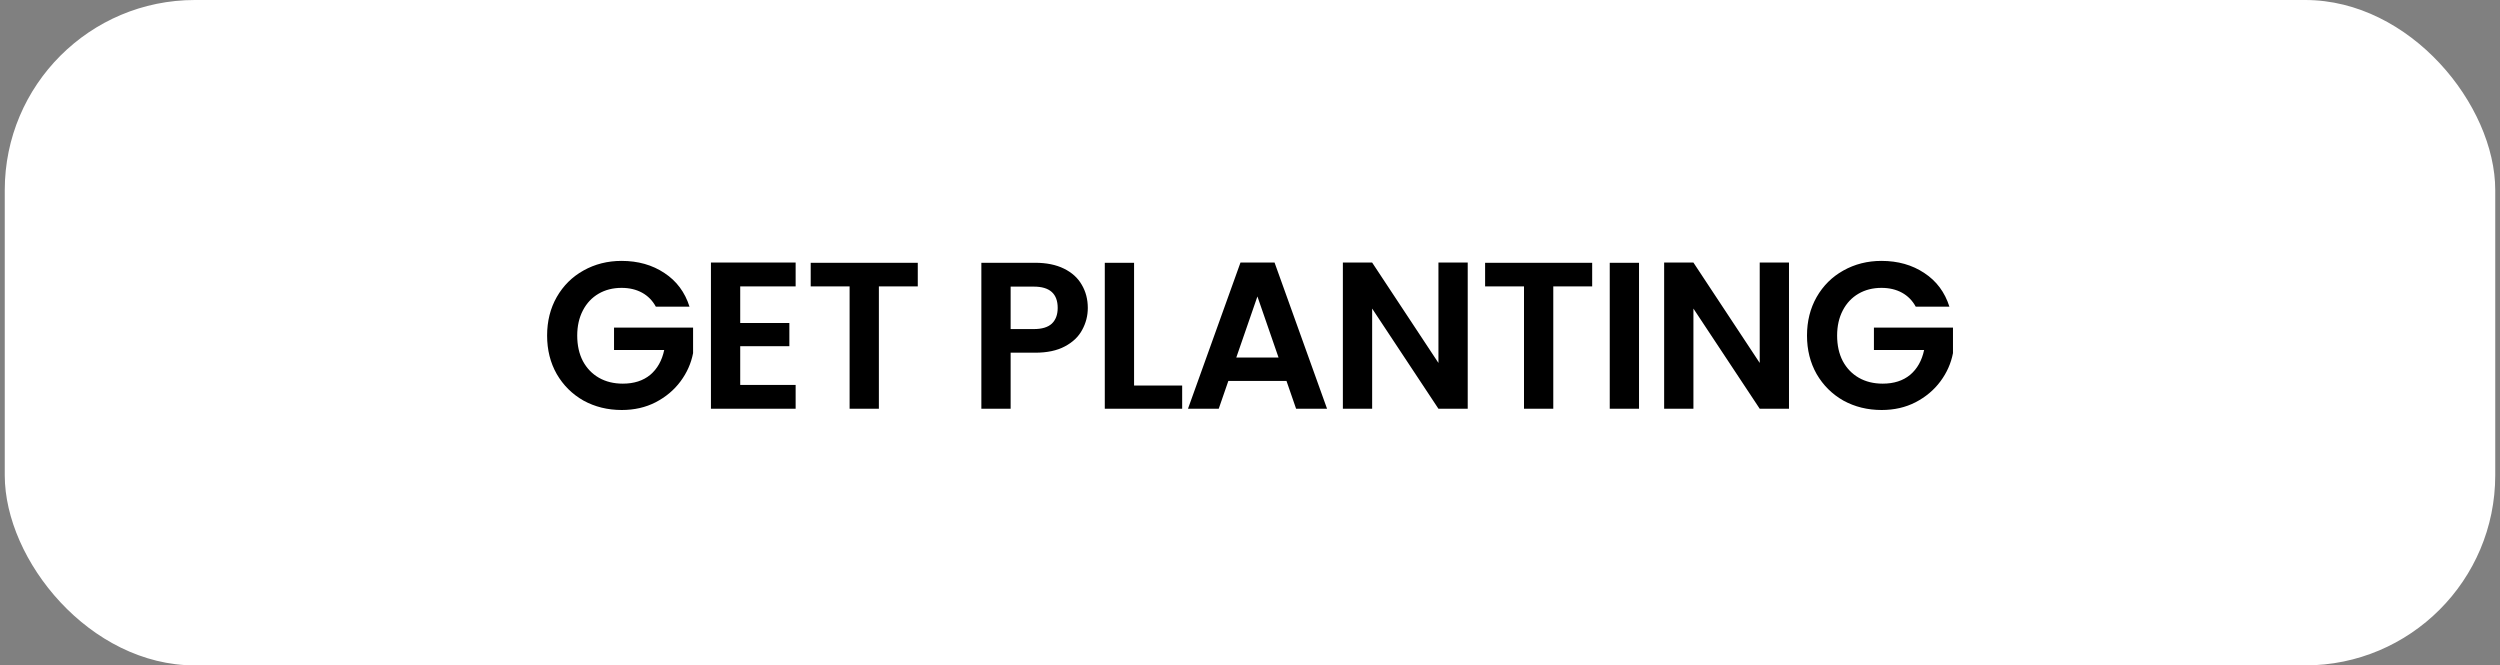 <svg width="263" height="70" viewBox="0 0 263 70" fill="none" xmlns="http://www.w3.org/2000/svg">
<rect x="0" y="0" width="263" height="70" fill="#808080" stroke="none"/>
<rect x="0.5" width="262" height="70" rx="20" fill="white"/>
<path d="M68.996 32.264C68.644 31.619 68.16 31.127 67.544 30.79C66.928 30.453 66.209 30.284 65.388 30.284C64.479 30.284 63.672 30.489 62.968 30.9C62.264 31.311 61.714 31.897 61.318 32.66C60.922 33.423 60.724 34.303 60.724 35.3C60.724 36.327 60.922 37.221 61.318 37.984C61.729 38.747 62.293 39.333 63.012 39.744C63.731 40.155 64.567 40.36 65.52 40.36C66.693 40.36 67.654 40.052 68.402 39.436C69.15 38.805 69.641 37.933 69.876 36.818H64.596V34.464H72.912V37.148C72.707 38.219 72.267 39.209 71.592 40.118C70.917 41.027 70.045 41.761 68.974 42.318C67.918 42.861 66.73 43.132 65.41 43.132C63.929 43.132 62.587 42.802 61.384 42.142C60.196 41.467 59.257 40.536 58.568 39.348C57.893 38.16 57.556 36.811 57.556 35.3C57.556 33.789 57.893 32.44 58.568 31.252C59.257 30.049 60.196 29.118 61.384 28.458C62.587 27.783 63.921 27.446 65.388 27.446C67.119 27.446 68.622 27.871 69.898 28.722C71.174 29.558 72.054 30.739 72.538 32.264H68.996ZM77.871 30.13V33.98H83.041V36.422H77.871V40.492H83.701V43H74.791V27.622H83.701V30.13H77.871ZM96.55 27.644V30.13H92.458V43H89.378V30.13H85.286V27.644H96.55ZM114.437 32.396C114.437 33.217 114.239 33.987 113.843 34.706C113.462 35.425 112.853 36.004 112.017 36.444C111.196 36.884 110.154 37.104 108.893 37.104H106.319V43H103.239V27.644H108.893C110.081 27.644 111.093 27.849 111.929 28.26C112.765 28.671 113.388 29.235 113.799 29.954C114.224 30.673 114.437 31.487 114.437 32.396ZM108.761 34.618C109.612 34.618 110.242 34.427 110.653 34.046C111.064 33.65 111.269 33.1 111.269 32.396C111.269 30.9 110.433 30.152 108.761 30.152H106.319V34.618H108.761ZM119.304 40.558H124.364V43H116.224V27.644H119.304V40.558ZM135.338 40.074H129.222L128.21 43H124.976L130.498 27.622H134.084L139.606 43H136.35L135.338 40.074ZM134.502 37.61L132.28 31.186L130.058 37.61H134.502ZM154.404 43H151.324L144.35 32.462V43H141.27V27.622H144.35L151.324 38.182V27.622H154.404V43ZM167.497 27.644V30.13H163.405V43H160.325V30.13H156.233V27.644H167.497ZM172.425 27.644V43H169.345V27.644H172.425ZM188.202 43H185.122L178.148 32.462V43H175.068V27.622H178.148L185.122 38.182V27.622H188.202V43ZM201.537 32.264C201.185 31.619 200.701 31.127 200.085 30.79C199.469 30.453 198.751 30.284 197.929 30.284C197.02 30.284 196.213 30.489 195.509 30.9C194.805 31.311 194.255 31.897 193.859 32.66C193.463 33.423 193.265 34.303 193.265 35.3C193.265 36.327 193.463 37.221 193.859 37.984C194.27 38.747 194.835 39.333 195.553 39.744C196.272 40.155 197.108 40.36 198.061 40.36C199.235 40.36 200.195 40.052 200.943 39.436C201.691 38.805 202.183 37.933 202.417 36.818H197.137V34.464H205.453V37.148C205.248 38.219 204.808 39.209 204.133 40.118C203.459 41.027 202.586 41.761 201.515 42.318C200.459 42.861 199.271 43.132 197.951 43.132C196.47 43.132 195.128 42.802 193.925 42.142C192.737 41.467 191.799 40.536 191.109 39.348C190.435 38.16 190.097 36.811 190.097 35.3C190.097 33.789 190.435 32.44 191.109 31.252C191.799 30.049 192.737 29.118 193.925 28.458C195.128 27.783 196.463 27.446 197.929 27.446C199.66 27.446 201.163 27.871 202.439 28.722C203.715 29.558 204.595 30.739 205.079 32.264H201.537Z" fill="black"/>
</svg>
